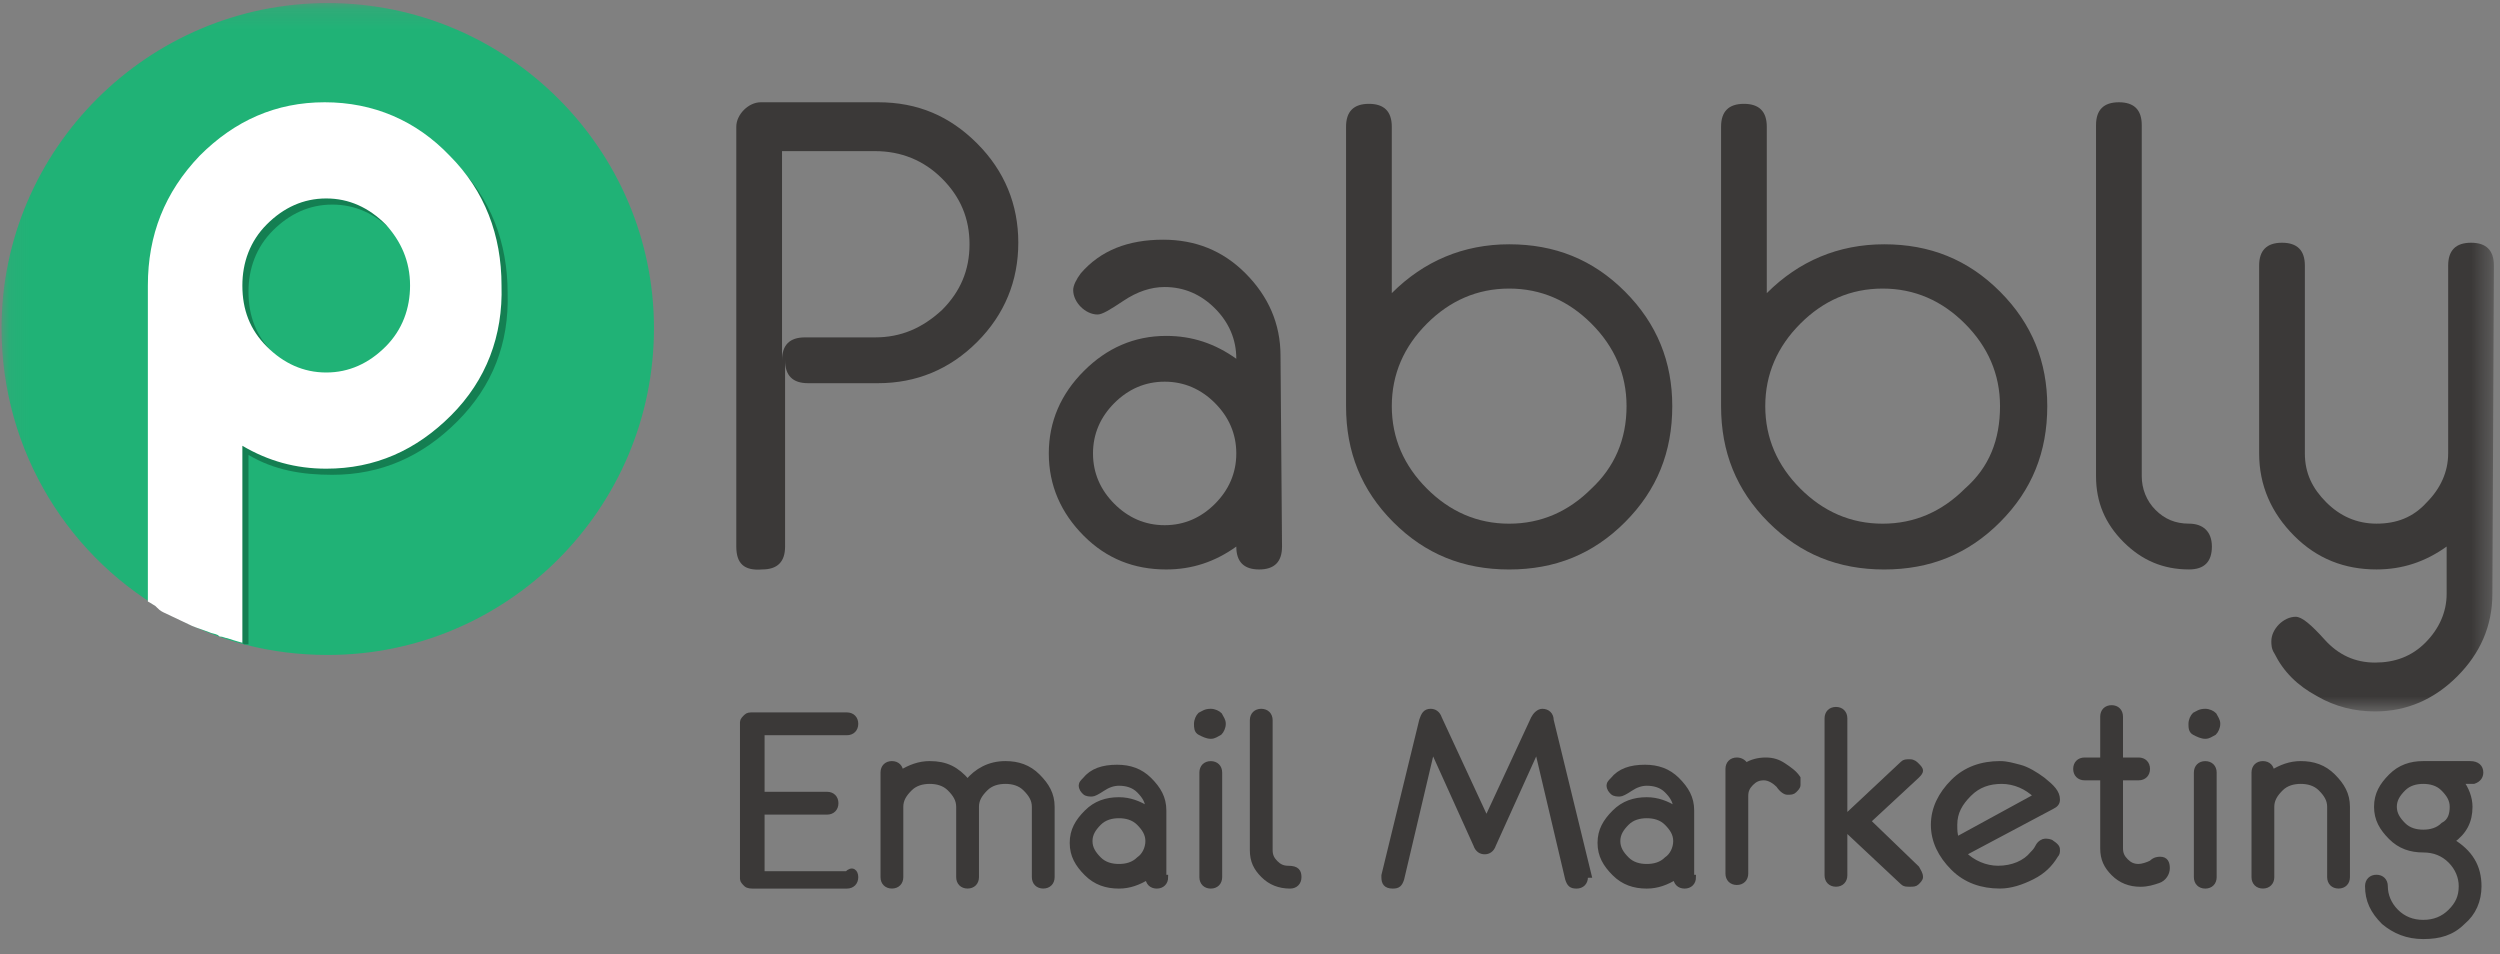 <svg width="131" height="50" viewBox="0 0 131 50" fill="none" xmlns="http://www.w3.org/2000/svg">
<rect x="0" y="0" width="131" height="50" fill="#808080" stroke="none"/>
<mask id="mask0_138_51" style="mask-type:luminance" maskUnits="userSpaceOnUse" x="0" y="0" width="131" height="38">
<path d="M130.601 0.16H0.08V37.28H130.601V0.16Z" fill="white"/>
</mask>
<g mask="url(#mask0_138_51)">
<path d="M34.268 17.2C34.268 26.64 26.6 34.32 17.174 34.32C14.219 34.32 11.423 33.6 9.026 32.24C3.675 29.36 0.08 23.68 0.08 17.2C0.08 7.84 7.748 0.16 17.174 0.16C26.6 0.16 34.268 7.84 34.268 17.2Z" fill="#20B276"/>
<path d="M23.964 22.08C22.127 23.92 19.97 24.88 17.414 24.88C15.816 24.88 14.379 24.64 13.021 23.84V33.76H12.861H12.781L12.701 33.68L12.621 33.6L12.541 33.52L12.621 33.44L8.068 28.08V15.36C8.068 12.72 8.947 10.48 10.784 8.56C12.621 6.72 14.778 5.76 17.334 5.76C19.89 5.76 22.127 6.72 23.884 8.56C25.721 10.4 26.6 12.72 26.6 15.36C26.68 18 25.801 20.24 23.964 22.08ZM20.529 12.08C19.651 11.2 18.612 10.72 17.414 10.72C16.216 10.72 15.178 11.2 14.299 12.08C13.42 12.96 13.021 14.08 13.021 15.28C13.021 16.56 13.42 17.6 14.299 18.48C15.178 19.36 16.216 19.84 17.414 19.84C18.612 19.84 19.651 19.36 20.529 18.48C21.408 17.6 21.807 16.48 21.807 15.28C21.807 14.08 21.408 12.96 20.529 12.08Z" fill="#147F52"/>
<path d="M23.644 21.759C21.807 23.599 19.65 24.559 17.094 24.559C15.496 24.559 14.058 24.159 12.7 23.359V33.679C12.7 33.679 12.381 33.599 11.902 33.439C11.822 33.439 11.662 33.359 11.582 33.359C11.502 33.359 11.502 33.359 11.422 33.279C11.263 33.199 11.103 33.199 10.943 33.119C10.464 32.959 10.065 32.799 10.065 32.799C10.065 32.799 8.707 32.159 8.547 32.079C8.387 31.999 8.307 31.919 8.227 31.839L8.147 31.759C7.908 31.599 7.748 31.519 7.748 31.519V14.959C7.748 12.319 8.627 10.079 10.464 8.159C12.301 6.319 14.458 5.359 17.014 5.359C19.57 5.359 21.807 6.319 23.564 8.159C25.401 9.999 26.28 12.319 26.28 14.959C26.36 17.599 25.481 19.919 23.644 21.759ZM20.209 11.759C19.33 10.879 18.292 10.399 17.094 10.399C15.896 10.399 14.857 10.879 13.979 11.759C13.1 12.639 12.7 13.759 12.7 14.959C12.7 16.239 13.1 17.279 13.979 18.159C14.857 19.039 15.896 19.519 17.094 19.519C18.292 19.519 19.33 19.039 20.209 18.159C21.088 17.279 21.487 16.159 21.487 14.959C21.487 13.679 21.008 12.639 20.209 11.759Z" fill="white"/>
<path d="M38.582 28.639V6.639C38.582 6.319 38.742 5.999 38.981 5.759C39.221 5.519 39.541 5.359 39.86 5.359H46.011C48.087 5.359 49.765 6.079 51.203 7.519C52.641 8.959 53.359 10.719 53.359 12.719C53.359 14.719 52.641 16.479 51.203 17.919C49.765 19.359 48.008 20.079 46.011 20.079H42.336C41.538 20.079 41.138 19.679 41.138 18.879V28.639C41.138 29.439 40.739 29.839 39.94 29.839C38.981 29.919 38.582 29.519 38.582 28.639ZM40.978 18.879C40.978 18.079 41.378 17.679 42.176 17.679H45.851C47.209 17.679 48.327 17.199 49.366 16.239C50.324 15.279 50.803 14.159 50.803 12.799C50.803 11.439 50.324 10.319 49.366 9.359C48.407 8.399 47.209 7.919 45.851 7.919H40.978V18.879Z" fill="#3B3938"/>
<path d="M67.178 28.64C67.178 29.441 66.779 29.84 65.98 29.84C65.181 29.84 64.782 29.441 64.782 28.64C63.664 29.441 62.466 29.84 61.108 29.84C59.43 29.84 57.992 29.28 56.794 28.081C55.596 26.881 54.957 25.441 54.957 23.761C54.957 22.081 55.596 20.64 56.794 19.441C57.992 18.241 59.43 17.601 61.108 17.601C62.466 17.601 63.664 18 64.782 18.8C64.782 17.761 64.383 16.881 63.664 16.16C62.945 15.441 62.066 15.04 61.028 15.04C60.309 15.04 59.59 15.28 58.871 15.761C58.152 16.241 57.753 16.48 57.513 16.48C57.194 16.48 56.874 16.32 56.635 16.081C56.395 15.841 56.235 15.521 56.235 15.2C56.235 14.96 56.395 14.64 56.635 14.32C57.673 13.12 59.111 12.56 60.948 12.56C62.625 12.56 64.063 13.12 65.261 14.32C66.46 15.521 67.099 16.96 67.099 18.64L67.178 28.64ZM64.782 23.761C64.782 22.721 64.383 21.84 63.664 21.12C62.945 20.401 62.066 20 61.028 20C59.989 20 59.111 20.401 58.392 21.12C57.673 21.84 57.273 22.721 57.273 23.761C57.273 24.8 57.673 25.68 58.392 26.401C59.111 27.12 59.989 27.52 61.028 27.52C62.066 27.52 62.945 27.12 63.664 26.401C64.383 25.68 64.782 24.8 64.782 23.761Z" fill="#3B3938"/>
<path d="M87.627 21.281C87.627 23.681 86.828 25.681 85.151 27.361C83.473 29.041 81.477 29.841 79.08 29.841C76.684 29.841 74.687 29.041 73.009 27.361C71.332 25.681 70.533 23.681 70.533 21.281V6.641C70.533 5.841 70.933 5.441 71.731 5.441C72.53 5.441 72.93 5.841 72.93 6.641V15.361C74.607 13.681 76.684 12.801 79.08 12.801C81.477 12.801 83.473 13.601 85.151 15.281C86.828 16.961 87.627 18.961 87.627 21.281ZM85.231 21.281C85.231 19.601 84.592 18.161 83.394 16.961C82.195 15.761 80.758 15.121 79.08 15.121C77.403 15.121 75.965 15.761 74.767 16.961C73.569 18.161 72.93 19.601 72.93 21.281C72.93 22.961 73.569 24.401 74.767 25.601C75.965 26.801 77.403 27.441 79.08 27.441C80.758 27.441 82.195 26.801 83.394 25.601C84.592 24.481 85.231 23.041 85.231 21.281Z" fill="#3B3938"/>
<path d="M107.277 21.281C107.277 23.681 106.479 25.681 104.801 27.361C103.124 29.041 101.127 29.841 98.731 29.841C96.334 29.841 94.337 29.041 92.66 27.361C90.982 25.681 90.184 23.681 90.184 21.281V6.641C90.184 5.841 90.583 5.441 91.382 5.441C92.18 5.441 92.58 5.841 92.58 6.641V15.361C94.257 13.681 96.334 12.801 98.731 12.801C101.127 12.801 103.124 13.601 104.801 15.281C106.479 16.961 107.277 18.961 107.277 21.281ZM104.801 21.281C104.801 19.601 104.162 18.161 102.964 16.961C101.766 15.761 100.328 15.121 98.651 15.121C96.973 15.121 95.535 15.761 94.337 16.961C93.139 18.161 92.5 19.601 92.5 21.281C92.5 22.961 93.139 24.401 94.337 25.601C95.535 26.801 96.973 27.441 98.651 27.441C100.328 27.441 101.766 26.801 102.964 25.601C104.242 24.481 104.801 23.041 104.801 21.281Z" fill="#3B3938"/>
<path d="M115.903 28.639C115.903 29.439 115.503 29.839 114.705 29.839C113.347 29.839 112.228 29.359 111.27 28.399C110.311 27.439 109.832 26.319 109.832 24.959V6.559C109.832 5.759 110.231 5.359 111.03 5.359C111.829 5.359 112.228 5.759 112.228 6.559V24.959C112.228 25.599 112.468 26.239 112.947 26.719C113.427 27.199 113.986 27.439 114.705 27.439C115.423 27.439 115.903 27.839 115.903 28.639Z" fill="#3B3938"/>
<path d="M130.6 31.119C130.6 32.799 129.961 34.239 128.763 35.439C127.565 36.639 126.127 37.279 124.45 37.279C123.411 37.279 122.373 37.039 121.414 36.479C120.376 35.919 119.657 35.199 119.178 34.239C119.018 33.999 119.018 33.759 119.018 33.599C119.018 33.279 119.178 32.959 119.417 32.719C119.657 32.479 119.976 32.319 120.296 32.319C120.615 32.319 121.095 32.719 121.814 33.519C122.533 34.319 123.411 34.719 124.45 34.719C125.488 34.719 126.367 34.399 127.086 33.679C127.805 32.959 128.204 32.079 128.204 31.119V28.639C127.086 29.439 125.887 29.839 124.53 29.839C122.852 29.839 121.414 29.279 120.216 28.079C119.018 26.879 118.379 25.439 118.379 23.759V13.919C118.379 13.119 118.778 12.719 119.577 12.719C120.376 12.719 120.775 13.119 120.775 13.919V23.759C120.775 24.799 121.175 25.599 121.894 26.319C122.612 27.039 123.491 27.439 124.53 27.439C125.568 27.439 126.447 27.119 127.165 26.319C127.884 25.599 128.284 24.719 128.284 23.759V13.919C128.284 13.119 128.683 12.719 129.482 12.719C130.281 12.719 130.68 13.119 130.68 13.919L130.6 31.119Z" fill="#3B3938"/>
</g>
<path d="M44.848 45.964C44.848 46.248 44.659 46.437 44.376 46.437H39.467C39.372 46.437 39.184 46.437 39.089 46.343C38.995 46.248 38.9 46.153 38.9 46.059V37.833C38.9 37.739 38.995 37.644 39.089 37.55C39.184 37.455 39.278 37.455 39.467 37.455H44.376C44.659 37.455 44.848 37.644 44.848 37.928C44.848 38.212 44.659 38.401 44.376 38.401H39.939V41.615H43.337C43.62 41.615 43.809 41.804 43.809 42.088C43.809 42.371 43.62 42.561 43.337 42.561H39.939V45.775H44.376C44.659 45.492 44.848 45.681 44.848 45.964Z" fill="#3B3938"/>
<path d="M55.138 45.962C55.138 46.246 54.949 46.435 54.666 46.435C54.382 46.435 54.194 46.246 54.194 45.962V42.275C54.194 41.897 54.005 41.613 53.721 41.33C53.438 41.046 53.061 40.951 52.683 40.951C52.305 40.951 51.928 41.046 51.645 41.33C51.361 41.613 51.173 41.897 51.173 42.275V45.962C51.173 46.246 50.984 46.435 50.701 46.435C50.417 46.435 50.229 46.246 50.229 45.962V42.275C50.229 41.897 50.04 41.613 49.757 41.33C49.473 41.046 49.096 40.951 48.718 40.951C48.34 40.951 47.963 41.046 47.68 41.33C47.397 41.613 47.208 41.897 47.208 42.275V45.962C47.208 46.246 47.019 46.435 46.736 46.435C46.453 46.435 46.264 46.246 46.264 45.962V40.479C46.264 40.195 46.453 40.006 46.736 40.006C47.019 40.006 47.208 40.195 47.208 40.479C47.68 40.195 48.152 40.006 48.718 40.006C49.568 40.006 50.134 40.289 50.701 40.951C51.173 40.384 51.833 40.006 52.683 40.006C53.344 40.006 53.91 40.195 54.382 40.668C54.854 41.14 55.138 41.613 55.138 42.275V45.962Z" fill="#3B3938"/>
<path d="M61.087 45.965C61.087 46.248 60.898 46.437 60.615 46.437C60.331 46.437 60.143 46.248 60.143 45.965C59.671 46.248 59.199 46.437 58.632 46.437C57.971 46.437 57.405 46.248 56.933 45.776C56.461 45.303 56.178 44.83 56.178 44.168C56.178 43.506 56.461 43.034 56.933 42.561C57.405 42.088 57.971 41.899 58.632 41.899C59.199 41.899 59.671 42.088 60.143 42.372C60.143 41.994 59.954 41.71 59.671 41.426C59.387 41.143 59.01 41.048 58.632 41.048C58.349 41.048 58.066 41.143 57.783 41.332C57.499 41.521 57.311 41.615 57.216 41.615C57.122 41.615 56.933 41.615 56.839 41.521C56.744 41.426 56.65 41.332 56.65 41.143C56.65 41.048 56.744 40.954 56.839 40.859C57.216 40.386 57.783 40.197 58.538 40.197C59.199 40.197 59.765 40.386 60.237 40.859C60.709 41.332 60.992 41.805 60.992 42.466V45.965H61.087ZM60.143 44.074C60.143 43.696 59.954 43.412 59.671 43.128C59.387 42.845 59.01 42.75 58.632 42.75C58.255 42.75 57.877 42.845 57.594 43.128C57.311 43.412 57.122 43.696 57.122 44.074C57.122 44.452 57.311 44.736 57.594 45.019C57.877 45.303 58.255 45.397 58.632 45.397C59.01 45.397 59.387 45.303 59.671 45.019C59.954 44.83 60.143 44.452 60.143 44.074Z" fill="#3B3938"/>
<path d="M64.106 37.928C64.106 38.117 64.011 38.306 63.917 38.4C63.728 38.495 63.633 38.589 63.445 38.589C63.256 38.589 63.067 38.495 62.878 38.4C62.69 38.306 62.69 38.117 62.69 37.928C62.69 37.738 62.784 37.549 62.878 37.455C63.067 37.36 63.161 37.266 63.445 37.266C63.633 37.266 63.822 37.36 63.917 37.455C64.011 37.644 64.106 37.738 64.106 37.928ZM63.917 40.48V45.964C63.917 46.248 63.728 46.437 63.445 46.437C63.161 46.437 62.973 46.248 62.973 45.964V40.48C62.973 40.197 63.161 40.008 63.445 40.008C63.728 40.008 63.917 40.197 63.917 40.48Z" fill="#3B3938"/>
<path d="M68.072 45.964C68.072 46.248 67.883 46.437 67.6 46.437C67.033 46.437 66.561 46.248 66.184 45.869C65.806 45.491 65.617 45.113 65.617 44.546V37.738C65.617 37.455 65.806 37.266 66.089 37.266C66.372 37.266 66.561 37.455 66.561 37.738V44.546C66.561 44.829 66.656 45.019 66.844 45.208C67.033 45.397 67.222 45.491 67.505 45.491C67.977 45.491 68.072 45.68 68.072 45.964Z" fill="#3B3938"/>
<path d="M83.083 45.964C83.083 46.248 82.894 46.437 82.611 46.437C82.328 46.437 82.233 46.342 82.139 46.059L80.534 39.251L78.268 44.262C78.174 44.546 77.985 44.64 77.796 44.64C77.608 44.64 77.419 44.546 77.324 44.262L75.059 39.251L73.454 46.059C73.359 46.342 73.265 46.437 72.982 46.437C72.604 46.437 72.51 46.248 72.51 45.964V45.869L74.492 37.738C74.587 37.455 74.681 37.266 74.964 37.266C75.153 37.266 75.342 37.36 75.436 37.644L77.891 42.938L80.345 37.644C80.44 37.455 80.628 37.266 80.817 37.266C81.1 37.266 81.289 37.455 81.289 37.738L83.272 45.869C83.083 45.869 83.083 45.869 83.083 45.964Z" fill="#3B3938"/>
<path d="M88.745 45.965C88.745 46.248 88.556 46.437 88.273 46.437C87.99 46.437 87.801 46.248 87.801 45.965C87.329 46.248 86.857 46.437 86.29 46.437C85.63 46.437 85.063 46.248 84.591 45.776C84.119 45.303 83.836 44.83 83.836 44.168C83.836 43.506 84.119 43.034 84.591 42.561C85.063 42.088 85.63 41.899 86.29 41.899C86.857 41.899 87.329 42.088 87.801 42.372C87.801 41.994 87.612 41.71 87.329 41.426C87.046 41.143 86.668 41.048 86.29 41.048C86.007 41.048 85.724 41.143 85.441 41.332C85.158 41.521 84.969 41.615 84.874 41.615C84.78 41.615 84.591 41.615 84.497 41.521C84.402 41.426 84.308 41.332 84.308 41.143C84.308 41.048 84.402 40.954 84.497 40.859C84.874 40.386 85.441 40.197 86.196 40.197C86.857 40.197 87.423 40.386 87.895 40.859C88.367 41.332 88.65 41.805 88.65 42.466V45.965H88.745ZM87.801 44.074C87.801 43.696 87.612 43.412 87.329 43.128C87.046 42.845 86.668 42.75 86.29 42.75C85.913 42.75 85.535 42.845 85.252 43.128C84.969 43.412 84.78 43.696 84.78 44.074C84.78 44.452 84.969 44.736 85.252 45.019C85.535 45.303 85.913 45.397 86.29 45.397C86.668 45.397 87.046 45.303 87.329 45.019C87.612 44.83 87.801 44.452 87.801 44.074Z" fill="#3B3938"/>
<path d="M94.221 41.142C94.221 41.237 94.126 41.331 94.032 41.426C93.938 41.52 93.843 41.52 93.654 41.52C93.56 41.52 93.371 41.426 93.182 41.142C92.993 40.953 92.71 40.764 92.427 40.764C92.144 40.764 91.955 40.858 91.766 41.047C91.578 41.237 91.483 41.426 91.483 41.709V45.775C91.483 46.059 91.294 46.248 91.011 46.248C90.728 46.248 90.539 46.059 90.539 45.775V40.291C90.539 40.008 90.728 39.818 91.011 39.818C91.2 39.818 91.389 39.913 91.483 40.102C91.766 39.913 92.144 39.818 92.522 39.818C92.899 39.818 93.182 39.913 93.466 40.102C93.749 40.291 94.032 40.48 94.221 40.764C94.221 41.047 94.221 41.142 94.221 41.142Z" fill="#3B3938"/>
<path d="M100.641 45.961C100.641 46.055 100.547 46.15 100.453 46.245C100.358 46.339 100.264 46.339 100.075 46.339C99.886 46.339 99.792 46.339 99.697 46.245L96.771 43.503C96.676 43.408 96.676 43.313 96.676 43.219V45.866C96.676 46.15 96.488 46.339 96.204 46.339C95.921 46.339 95.732 46.15 95.732 45.866V37.641C95.732 37.357 95.921 37.168 96.204 37.168C96.488 37.168 96.676 37.357 96.676 37.641V43.03C96.676 42.935 96.771 42.841 96.771 42.746L99.697 40.004C99.792 39.91 99.886 39.91 100.075 39.91C100.264 39.91 100.358 40.004 100.453 40.099C100.547 40.194 100.641 40.288 100.641 40.383C100.641 40.477 100.547 40.572 100.453 40.666L97.904 43.03L100.453 45.488C100.547 45.677 100.641 45.772 100.641 45.961Z" fill="#3B3938"/>
<path d="M107.817 44.544C107.817 44.639 107.817 44.733 107.722 44.828C107.439 45.3 107.061 45.679 106.495 45.962C105.928 46.246 105.362 46.435 104.796 46.435C103.852 46.435 103.002 46.151 102.341 45.49C101.68 44.828 101.303 44.071 101.303 43.221C101.303 42.37 101.68 41.613 102.341 40.951C103.002 40.289 103.852 40.006 104.796 40.006C105.173 40.006 105.456 40.1 105.834 40.195C106.212 40.289 106.684 40.573 107.061 40.857C107.533 41.235 107.817 41.519 107.817 41.897C107.817 42.086 107.722 42.18 107.533 42.275L102.908 44.733C103.38 45.206 104.04 45.49 104.701 45.49C105.456 45.49 106.117 45.206 106.495 44.733C106.589 44.639 106.684 44.544 106.778 44.355C106.872 44.166 107.061 44.071 107.156 44.071C107.25 44.071 107.439 44.071 107.533 44.166C107.817 44.355 107.817 44.45 107.817 44.544ZM106.684 41.708C106.212 41.235 105.551 40.951 104.89 40.951C104.229 40.951 103.663 41.14 103.191 41.613C102.719 42.086 102.436 42.559 102.436 43.221C102.436 43.504 102.436 43.693 102.53 43.977L106.684 41.708Z" fill="#3B3938"/>
<path d="M113.574 45.491C113.574 45.775 113.386 46.058 113.102 46.153C112.819 46.247 112.536 46.342 112.158 46.342C111.592 46.342 111.12 46.153 110.742 45.775C110.365 45.396 110.176 45.018 110.176 44.451V40.764H109.232C108.949 40.764 108.76 40.574 108.76 40.291C108.76 40.007 108.949 39.818 109.232 39.818H110.176V37.549C110.176 37.265 110.365 37.076 110.648 37.076C110.931 37.076 111.12 37.265 111.12 37.549V39.818H112.064C112.347 39.818 112.536 40.007 112.536 40.291C112.536 40.574 112.347 40.764 112.064 40.764H111.12V44.451C111.12 44.734 111.214 44.924 111.403 45.113C111.592 45.302 111.781 45.396 112.064 45.396C112.253 45.396 112.536 45.302 112.725 45.207C112.913 45.018 113.102 45.018 113.197 45.018C113.48 45.018 113.574 45.207 113.574 45.491Z" fill="#3B3938"/>
<path d="M116.217 37.928C116.217 38.117 116.122 38.306 116.028 38.4C115.839 38.495 115.745 38.589 115.556 38.589C115.367 38.589 115.178 38.495 114.99 38.4C114.801 38.306 114.801 38.117 114.801 37.928C114.801 37.738 114.895 37.549 114.99 37.455C115.178 37.36 115.273 37.266 115.556 37.266C115.745 37.266 115.934 37.36 116.028 37.455C116.122 37.644 116.217 37.738 116.217 37.928ZM116.028 40.48V45.964C116.028 46.248 115.839 46.437 115.556 46.437C115.273 46.437 115.084 46.248 115.084 45.964V40.48C115.084 40.197 115.273 40.008 115.556 40.008C115.839 40.008 116.028 40.197 116.028 40.48Z" fill="#3B3938"/>
<path d="M123.012 45.962C123.012 46.246 122.824 46.435 122.54 46.435C122.257 46.435 122.068 46.246 122.068 45.962V42.275C122.068 41.897 121.88 41.613 121.596 41.33C121.313 41.046 120.936 40.951 120.558 40.951C120.18 40.951 119.803 41.046 119.52 41.33C119.236 41.613 119.048 41.897 119.048 42.275V45.962C119.048 46.246 118.859 46.435 118.576 46.435C118.292 46.435 118.104 46.246 118.104 45.962V40.479C118.104 40.195 118.292 40.006 118.576 40.006C118.859 40.006 119.048 40.195 119.048 40.479C119.52 40.195 119.992 40.006 120.558 40.006C121.219 40.006 121.785 40.195 122.257 40.668C122.729 41.14 123.012 41.613 123.012 42.275V45.962Z" fill="#3B3938"/>
<path d="M130 40.479C130 40.668 129.906 40.857 129.623 40.951C129.528 40.951 129.339 40.951 128.962 40.951C129.245 41.33 129.434 41.802 129.434 42.275C129.434 43.031 129.15 43.599 128.49 44.071C129.434 44.639 129.906 45.395 129.906 46.435C129.906 47.191 129.623 47.853 129.056 48.326C128.49 48.893 127.829 49.082 126.979 49.082C126.13 49.082 125.469 48.799 124.902 48.326C124.336 47.759 124.053 47.191 124.053 46.435C124.053 46.151 124.242 45.962 124.525 45.962C124.808 45.962 124.997 46.151 124.997 46.435C124.997 46.908 125.186 47.38 125.563 47.759C125.941 48.137 126.413 48.326 126.979 48.326C127.546 48.326 128.018 48.137 128.395 47.759C128.773 47.38 128.962 47.002 128.962 46.435C128.962 45.962 128.773 45.49 128.395 45.111C128.018 44.733 127.546 44.544 126.979 44.544C126.318 44.544 125.752 44.355 125.28 43.882C124.808 43.41 124.525 42.937 124.525 42.275C124.525 41.613 124.808 41.14 125.28 40.668C125.752 40.195 126.318 40.006 126.979 40.006H129.434C129.811 40.006 130 40.195 130 40.479ZM128.49 42.275C128.49 41.897 128.301 41.613 128.018 41.33C127.734 41.046 127.357 40.951 126.979 40.951C126.602 40.951 126.224 41.046 125.941 41.33C125.658 41.613 125.469 41.897 125.469 42.275C125.469 42.653 125.658 42.937 125.941 43.221C126.224 43.504 126.602 43.599 126.979 43.599C127.357 43.599 127.734 43.504 128.018 43.221C128.395 43.031 128.49 42.653 128.49 42.275Z" fill="#3B3938"/>
<path d="M44.848 45.964C44.848 46.248 44.659 46.437 44.376 46.437H39.467C39.372 46.437 39.184 46.437 39.089 46.343C38.995 46.248 38.9 46.153 38.9 46.059V37.833C38.9 37.739 38.995 37.644 39.089 37.55C39.184 37.455 39.278 37.455 39.467 37.455H44.376C44.659 37.455 44.848 37.644 44.848 37.928C44.848 38.212 44.659 38.401 44.376 38.401H39.939V41.615H43.337C43.62 41.615 43.809 41.804 43.809 42.088C43.809 42.371 43.62 42.561 43.337 42.561H39.939V45.775H44.376C44.659 45.492 44.848 45.681 44.848 45.964Z" stroke="#3B3938" stroke-width="0.25"/>
<path d="M55.138 45.962C55.138 46.246 54.949 46.435 54.666 46.435C54.382 46.435 54.194 46.246 54.194 45.962V42.275C54.194 41.897 54.005 41.613 53.721 41.33C53.438 41.046 53.061 40.951 52.683 40.951C52.305 40.951 51.928 41.046 51.645 41.33C51.361 41.613 51.173 41.897 51.173 42.275V45.962C51.173 46.246 50.984 46.435 50.701 46.435C50.417 46.435 50.229 46.246 50.229 45.962V42.275C50.229 41.897 50.04 41.613 49.757 41.33C49.473 41.046 49.096 40.951 48.718 40.951C48.34 40.951 47.963 41.046 47.68 41.33C47.397 41.613 47.208 41.897 47.208 42.275V45.962C47.208 46.246 47.019 46.435 46.736 46.435C46.453 46.435 46.264 46.246 46.264 45.962V40.479C46.264 40.195 46.453 40.006 46.736 40.006C47.019 40.006 47.208 40.195 47.208 40.479C47.68 40.195 48.152 40.006 48.718 40.006C49.568 40.006 50.134 40.289 50.701 40.951C51.173 40.384 51.833 40.006 52.683 40.006C53.344 40.006 53.91 40.195 54.382 40.668C54.854 41.14 55.138 41.613 55.138 42.275V45.962Z" stroke="#3B3938" stroke-width="0.25"/>
<path d="M61.087 45.965C61.087 46.248 60.898 46.437 60.615 46.437C60.331 46.437 60.143 46.248 60.143 45.965C59.671 46.248 59.199 46.437 58.632 46.437C57.971 46.437 57.405 46.248 56.933 45.776C56.461 45.303 56.178 44.83 56.178 44.168C56.178 43.506 56.461 43.034 56.933 42.561C57.405 42.088 57.971 41.899 58.632 41.899C59.199 41.899 59.671 42.088 60.143 42.372C60.143 41.994 59.954 41.71 59.671 41.426C59.387 41.143 59.01 41.048 58.632 41.048C58.349 41.048 58.066 41.143 57.783 41.332C57.499 41.521 57.311 41.615 57.216 41.615C57.122 41.615 56.933 41.615 56.839 41.521C56.744 41.426 56.65 41.332 56.65 41.143C56.65 41.048 56.744 40.954 56.839 40.859C57.216 40.386 57.783 40.197 58.538 40.197C59.199 40.197 59.765 40.386 60.237 40.859C60.709 41.332 60.992 41.805 60.992 42.466V45.965H61.087ZM60.143 44.074C60.143 43.696 59.954 43.412 59.671 43.128C59.387 42.845 59.01 42.75 58.632 42.75C58.255 42.75 57.877 42.845 57.594 43.128C57.311 43.412 57.122 43.696 57.122 44.074C57.122 44.452 57.311 44.736 57.594 45.019C57.877 45.303 58.255 45.397 58.632 45.397C59.01 45.397 59.387 45.303 59.671 45.019C59.954 44.83 60.143 44.452 60.143 44.074Z" stroke="#3B3938" stroke-width="0.25"/>
<path d="M64.106 37.928C64.106 38.117 64.011 38.306 63.917 38.4C63.728 38.495 63.633 38.589 63.445 38.589C63.256 38.589 63.067 38.495 62.878 38.4C62.69 38.306 62.69 38.117 62.69 37.928C62.69 37.738 62.784 37.549 62.878 37.455C63.067 37.36 63.161 37.266 63.445 37.266C63.633 37.266 63.822 37.36 63.917 37.455C64.011 37.644 64.106 37.738 64.106 37.928ZM63.917 40.48V45.964C63.917 46.248 63.728 46.437 63.445 46.437C63.161 46.437 62.973 46.248 62.973 45.964V40.48C62.973 40.197 63.161 40.008 63.445 40.008C63.728 40.008 63.917 40.197 63.917 40.48Z" stroke="#3B3938" stroke-width="0.25"/>
<path d="M68.072 45.964C68.072 46.248 67.883 46.437 67.6 46.437C67.033 46.437 66.561 46.248 66.184 45.869C65.806 45.491 65.617 45.113 65.617 44.546V37.738C65.617 37.455 65.806 37.266 66.089 37.266C66.372 37.266 66.561 37.455 66.561 37.738V44.546C66.561 44.829 66.656 45.019 66.844 45.208C67.033 45.397 67.222 45.491 67.505 45.491C67.977 45.491 68.072 45.68 68.072 45.964Z" stroke="#3B3938" stroke-width="0.25"/>
<path d="M83.083 45.964C83.083 46.248 82.894 46.437 82.611 46.437C82.328 46.437 82.233 46.342 82.139 46.059L80.534 39.251L78.268 44.262C78.174 44.546 77.985 44.64 77.796 44.64C77.608 44.64 77.419 44.546 77.324 44.262L75.059 39.251L73.454 46.059C73.359 46.342 73.265 46.437 72.982 46.437C72.604 46.437 72.51 46.248 72.51 45.964V45.869L74.492 37.738C74.587 37.455 74.681 37.266 74.964 37.266C75.153 37.266 75.342 37.36 75.436 37.644L77.891 42.938L80.345 37.644C80.44 37.455 80.628 37.266 80.817 37.266C81.1 37.266 81.289 37.455 81.289 37.738L83.272 45.869C83.083 45.869 83.083 45.869 83.083 45.964Z" stroke="#3B3938" stroke-width="0.25"/>
<path d="M88.745 45.965C88.745 46.248 88.556 46.437 88.273 46.437C87.99 46.437 87.801 46.248 87.801 45.965C87.329 46.248 86.857 46.437 86.29 46.437C85.63 46.437 85.063 46.248 84.591 45.776C84.119 45.303 83.836 44.83 83.836 44.168C83.836 43.506 84.119 43.034 84.591 42.561C85.063 42.088 85.63 41.899 86.29 41.899C86.857 41.899 87.329 42.088 87.801 42.372C87.801 41.994 87.612 41.71 87.329 41.426C87.046 41.143 86.668 41.048 86.29 41.048C86.007 41.048 85.724 41.143 85.441 41.332C85.158 41.521 84.969 41.615 84.874 41.615C84.78 41.615 84.591 41.615 84.497 41.521C84.402 41.426 84.308 41.332 84.308 41.143C84.308 41.048 84.402 40.954 84.497 40.859C84.874 40.386 85.441 40.197 86.196 40.197C86.857 40.197 87.423 40.386 87.895 40.859C88.367 41.332 88.65 41.805 88.65 42.466V45.965H88.745ZM87.801 44.074C87.801 43.696 87.612 43.412 87.329 43.128C87.046 42.845 86.668 42.75 86.29 42.75C85.913 42.75 85.535 42.845 85.252 43.128C84.969 43.412 84.78 43.696 84.78 44.074C84.78 44.452 84.969 44.736 85.252 45.019C85.535 45.303 85.913 45.397 86.29 45.397C86.668 45.397 87.046 45.303 87.329 45.019C87.612 44.83 87.801 44.452 87.801 44.074Z" stroke="#3B3938" stroke-width="0.25"/>
<path d="M94.221 41.142C94.221 41.237 94.126 41.331 94.032 41.426C93.938 41.52 93.843 41.52 93.654 41.52C93.56 41.52 93.371 41.426 93.182 41.142C92.993 40.953 92.71 40.764 92.427 40.764C92.144 40.764 91.955 40.858 91.766 41.047C91.578 41.237 91.483 41.426 91.483 41.709V45.775C91.483 46.059 91.294 46.248 91.011 46.248C90.728 46.248 90.539 46.059 90.539 45.775V40.291C90.539 40.008 90.728 39.818 91.011 39.818C91.2 39.818 91.389 39.913 91.483 40.102C91.766 39.913 92.144 39.818 92.522 39.818C92.899 39.818 93.182 39.913 93.466 40.102C93.749 40.291 94.032 40.48 94.221 40.764C94.221 41.047 94.221 41.142 94.221 41.142Z" stroke="#3B3938" stroke-width="0.25"/>
<path d="M100.641 45.961C100.641 46.055 100.547 46.15 100.453 46.245C100.358 46.339 100.264 46.339 100.075 46.339C99.886 46.339 99.792 46.339 99.697 46.245L96.771 43.503C96.676 43.408 96.676 43.313 96.676 43.219V45.866C96.676 46.15 96.488 46.339 96.204 46.339C95.921 46.339 95.732 46.15 95.732 45.866V37.641C95.732 37.357 95.921 37.168 96.204 37.168C96.488 37.168 96.676 37.357 96.676 37.641V43.03C96.676 42.935 96.771 42.841 96.771 42.746L99.697 40.004C99.792 39.91 99.886 39.91 100.075 39.91C100.264 39.91 100.358 40.004 100.453 40.099C100.547 40.194 100.641 40.288 100.641 40.383C100.641 40.477 100.547 40.572 100.453 40.666L97.904 43.03L100.453 45.488C100.547 45.677 100.641 45.772 100.641 45.961Z" stroke="#3B3938" stroke-width="0.25"/>
<path d="M107.817 44.544C107.817 44.639 107.817 44.733 107.722 44.828C107.439 45.3 107.061 45.679 106.495 45.962C105.928 46.246 105.362 46.435 104.796 46.435C103.852 46.435 103.002 46.151 102.341 45.49C101.68 44.828 101.303 44.071 101.303 43.221C101.303 42.37 101.68 41.613 102.341 40.951C103.002 40.289 103.852 40.006 104.796 40.006C105.173 40.006 105.456 40.1 105.834 40.195C106.212 40.289 106.684 40.573 107.061 40.857C107.533 41.235 107.817 41.519 107.817 41.897C107.817 42.086 107.722 42.18 107.533 42.275L102.908 44.733C103.38 45.206 104.04 45.49 104.701 45.49C105.456 45.49 106.117 45.206 106.495 44.733C106.589 44.639 106.684 44.544 106.778 44.355C106.872 44.166 107.061 44.071 107.156 44.071C107.25 44.071 107.439 44.071 107.533 44.166C107.817 44.355 107.817 44.45 107.817 44.544ZM106.684 41.708C106.212 41.235 105.551 40.951 104.89 40.951C104.229 40.951 103.663 41.14 103.191 41.613C102.719 42.086 102.436 42.559 102.436 43.221C102.436 43.504 102.436 43.693 102.53 43.977L106.684 41.708Z" stroke="#3B3938" stroke-width="0.25"/>
<path d="M113.574 45.491C113.574 45.775 113.386 46.058 113.102 46.153C112.819 46.247 112.536 46.342 112.158 46.342C111.592 46.342 111.12 46.153 110.742 45.775C110.365 45.396 110.176 45.018 110.176 44.451V40.764H109.232C108.949 40.764 108.76 40.574 108.76 40.291C108.76 40.007 108.949 39.818 109.232 39.818H110.176V37.549C110.176 37.265 110.365 37.076 110.648 37.076C110.931 37.076 111.12 37.265 111.12 37.549V39.818H112.064C112.347 39.818 112.536 40.007 112.536 40.291C112.536 40.574 112.347 40.764 112.064 40.764H111.12V44.451C111.12 44.734 111.214 44.924 111.403 45.113C111.592 45.302 111.781 45.396 112.064 45.396C112.253 45.396 112.536 45.302 112.725 45.207C112.913 45.018 113.102 45.018 113.197 45.018C113.48 45.018 113.574 45.207 113.574 45.491Z" stroke="#3B3938" stroke-width="0.25"/>
<path d="M116.217 37.928C116.217 38.117 116.122 38.306 116.028 38.4C115.839 38.495 115.745 38.589 115.556 38.589C115.367 38.589 115.178 38.495 114.99 38.4C114.801 38.306 114.801 38.117 114.801 37.928C114.801 37.738 114.895 37.549 114.99 37.455C115.178 37.36 115.273 37.266 115.556 37.266C115.745 37.266 115.934 37.36 116.028 37.455C116.122 37.644 116.217 37.738 116.217 37.928ZM116.028 40.48V45.964C116.028 46.248 115.839 46.437 115.556 46.437C115.273 46.437 115.084 46.248 115.084 45.964V40.48C115.084 40.197 115.273 40.008 115.556 40.008C115.839 40.008 116.028 40.197 116.028 40.48Z" stroke="#3B3938" stroke-width="0.25"/>
<path d="M123.012 45.962C123.012 46.246 122.824 46.435 122.54 46.435C122.257 46.435 122.068 46.246 122.068 45.962V42.275C122.068 41.897 121.88 41.613 121.596 41.33C121.313 41.046 120.936 40.951 120.558 40.951C120.18 40.951 119.803 41.046 119.52 41.33C119.236 41.613 119.048 41.897 119.048 42.275V45.962C119.048 46.246 118.859 46.435 118.576 46.435C118.292 46.435 118.104 46.246 118.104 45.962V40.479C118.104 40.195 118.292 40.006 118.576 40.006C118.859 40.006 119.048 40.195 119.048 40.479C119.52 40.195 119.992 40.006 120.558 40.006C121.219 40.006 121.785 40.195 122.257 40.668C122.729 41.14 123.012 41.613 123.012 42.275V45.962Z" stroke="#3B3938" stroke-width="0.25"/>
<path d="M130 40.479C130 40.668 129.906 40.857 129.623 40.951C129.528 40.951 129.339 40.951 128.962 40.951C129.245 41.33 129.434 41.802 129.434 42.275C129.434 43.031 129.15 43.599 128.49 44.071C129.434 44.639 129.906 45.395 129.906 46.435C129.906 47.191 129.623 47.853 129.056 48.326C128.49 48.893 127.829 49.082 126.979 49.082C126.13 49.082 125.469 48.799 124.902 48.326C124.336 47.759 124.053 47.191 124.053 46.435C124.053 46.151 124.242 45.962 124.525 45.962C124.808 45.962 124.997 46.151 124.997 46.435C124.997 46.908 125.186 47.38 125.563 47.759C125.941 48.137 126.413 48.326 126.979 48.326C127.546 48.326 128.018 48.137 128.395 47.759C128.773 47.38 128.962 47.002 128.962 46.435C128.962 45.962 128.773 45.49 128.395 45.111C128.018 44.733 127.546 44.544 126.979 44.544C126.318 44.544 125.752 44.355 125.28 43.882C124.808 43.41 124.525 42.937 124.525 42.275C124.525 41.613 124.808 41.14 125.28 40.668C125.752 40.195 126.318 40.006 126.979 40.006H129.434C129.811 40.006 130 40.195 130 40.479ZM128.49 42.275C128.49 41.897 128.301 41.613 128.018 41.33C127.734 41.046 127.357 40.951 126.979 40.951C126.602 40.951 126.224 41.046 125.941 41.33C125.658 41.613 125.469 41.897 125.469 42.275C125.469 42.653 125.658 42.937 125.941 43.221C126.224 43.504 126.602 43.599 126.979 43.599C127.357 43.599 127.734 43.504 128.018 43.221C128.395 43.031 128.49 42.653 128.49 42.275Z" stroke="#3B3938" stroke-width="0.25"/>
</svg>
